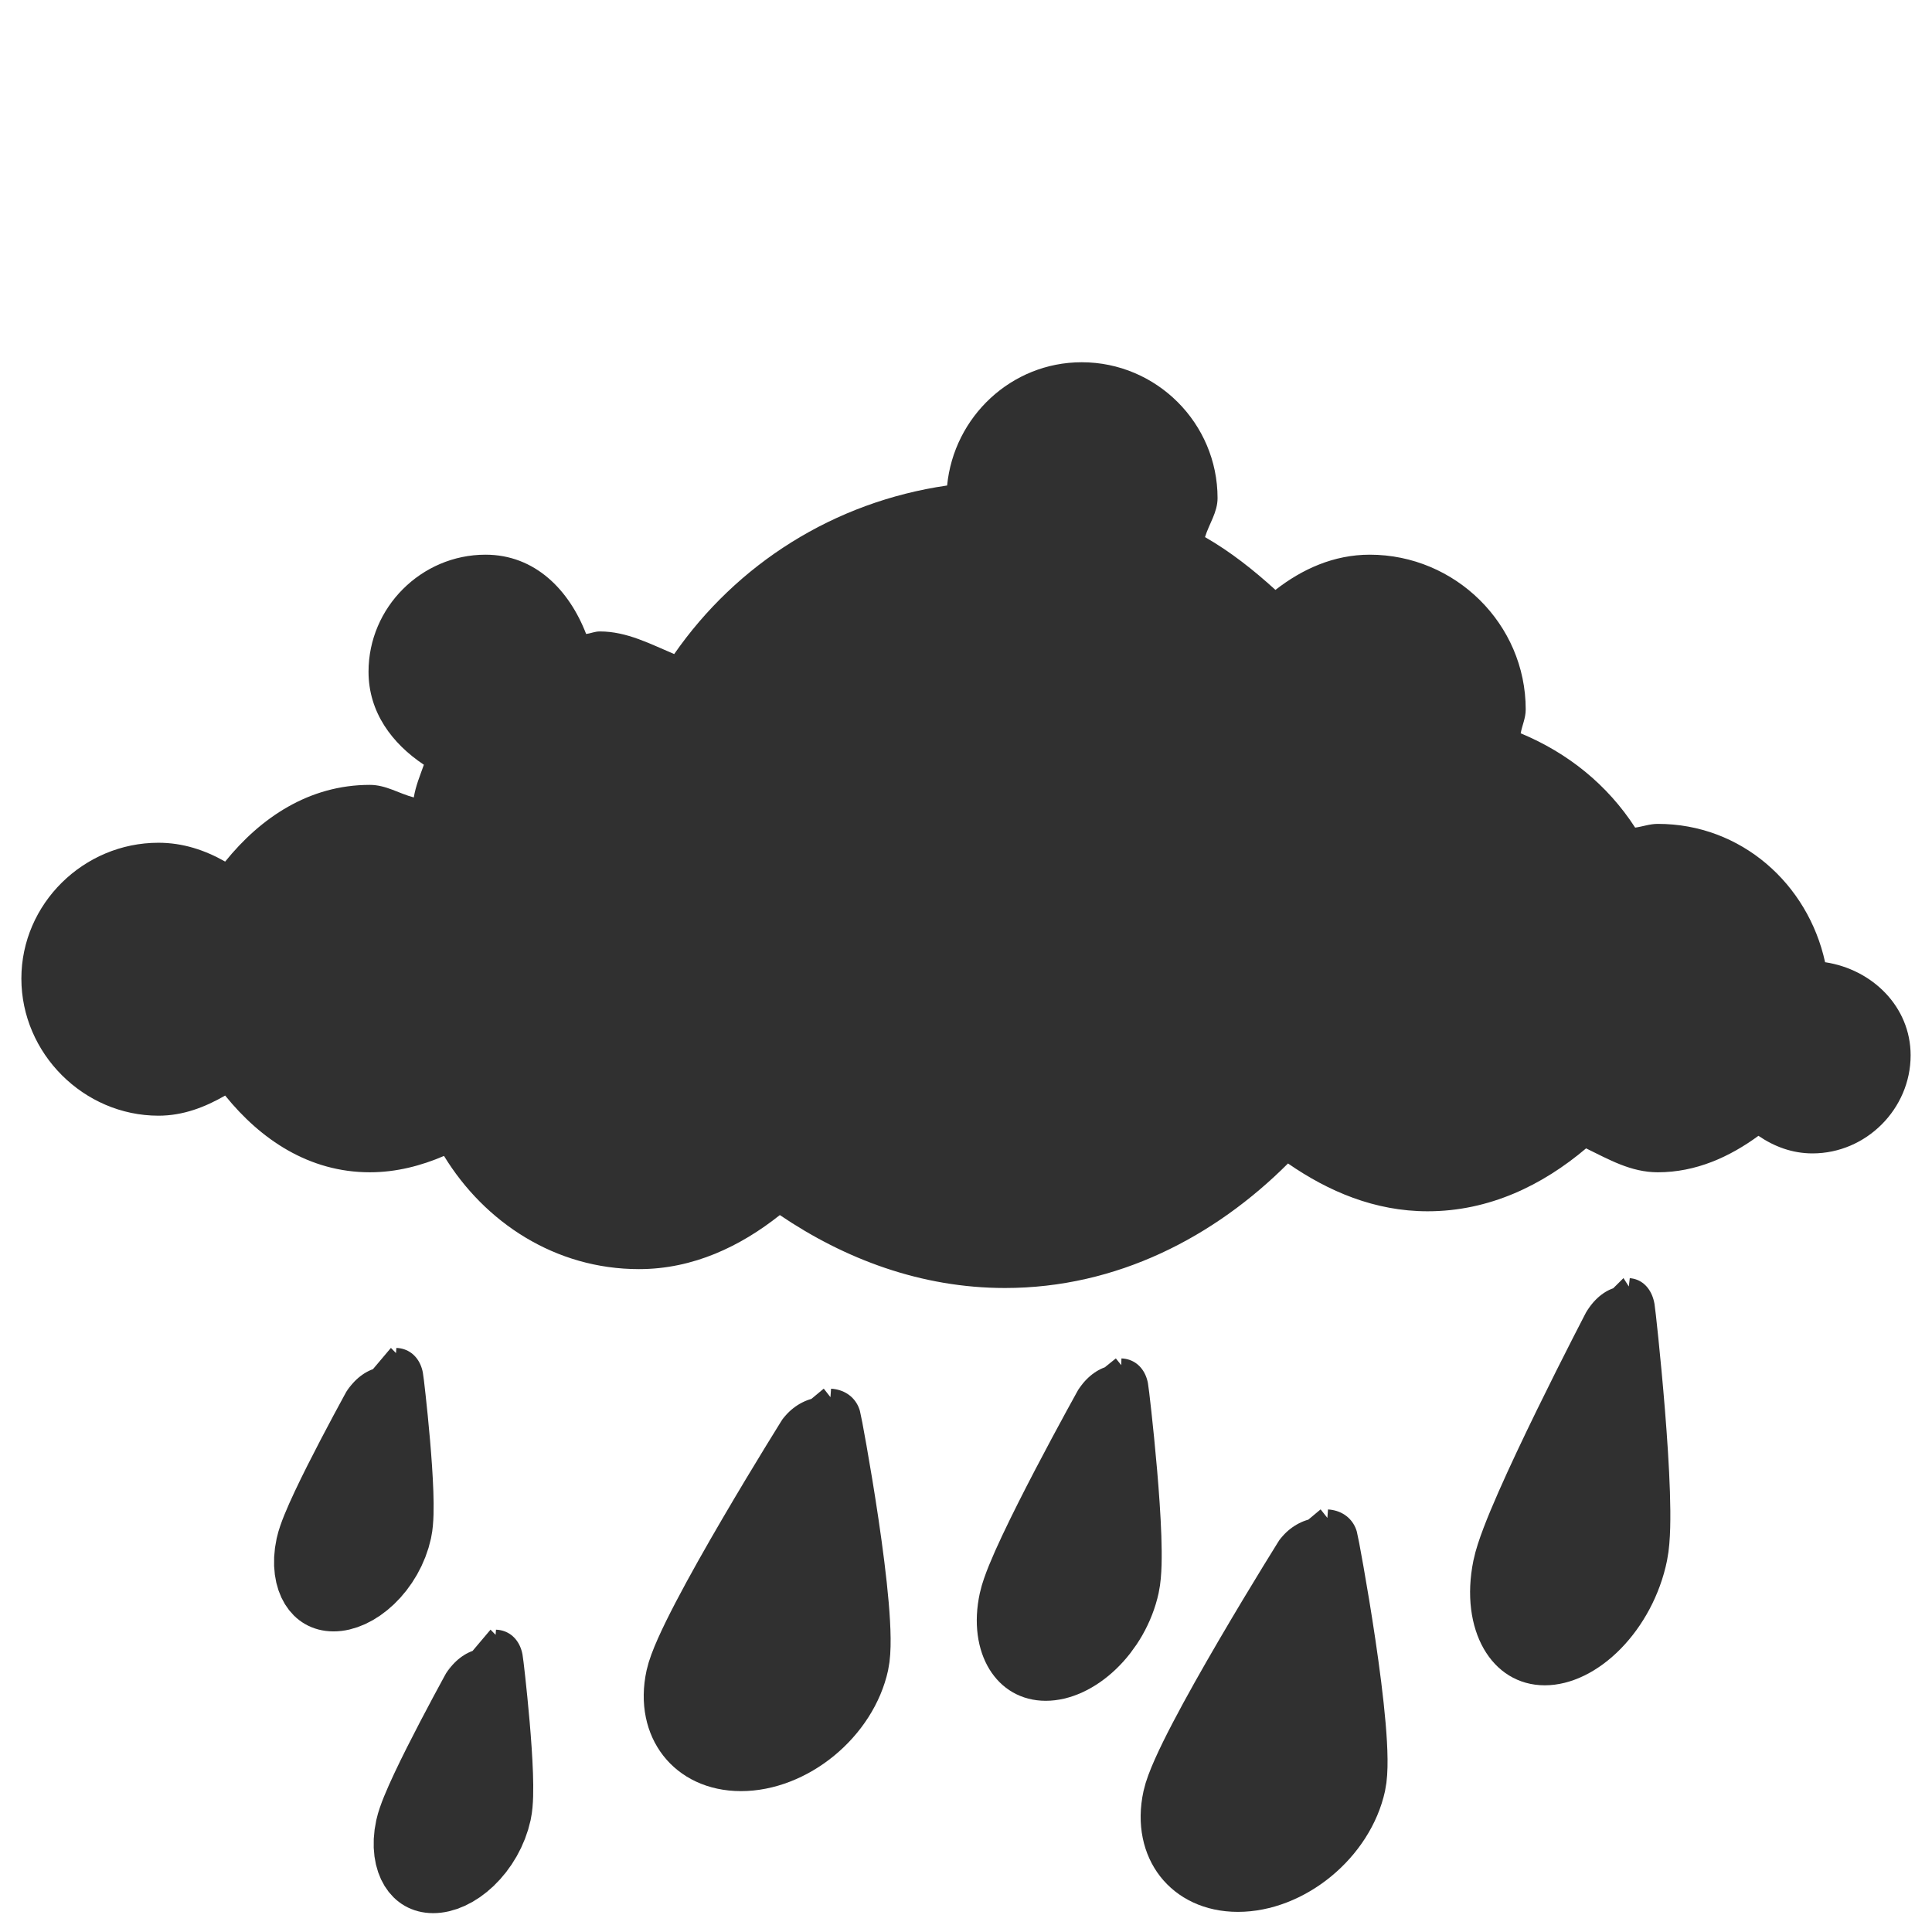 <?xml version="1.0" encoding="UTF-8" standalone="no"?>
<!-- Created with Inkscape (http://www.inkscape.org/) -->
<svg
   xmlns:dc="http://purl.org/dc/elements/1.1/"
   xmlns:cc="http://web.resource.org/cc/"
   xmlns:rdf="http://www.w3.org/1999/02/22-rdf-syntax-ns#"
   xmlns:svg="http://www.w3.org/2000/svg"
   xmlns="http://www.w3.org/2000/svg"
   xmlns:sodipodi="http://sodipodi.sourceforge.net/DTD/sodipodi-0.dtd"
   xmlns:inkscape="http://www.inkscape.org/namespaces/inkscape"
   width="48px"
   height="48px"
   id="svg1306"
   sodipodi:version="0.32"
   inkscape:version="0.45.1"
   sodipodi:docbase="/home/qwerty/.icons/MonoIce/scalable/status"
   sodipodi:docname="weather-showers-scattered.svg"
   inkscape:output_extension="org.inkscape.output.svg.inkscape">
  <defs
     id="defs1308">
    <linearGradient
       id="linearGradient3112">
      <stop
         style="stop-color:#3465a4;stop-opacity:1;"
         offset="0"
         id="stop3114" />
      <stop
         style="stop-color:#204a87;stop-opacity:1"
         offset="1"
         id="stop3116" />
    </linearGradient>
    <linearGradient
       id="linearGradient3026">
      <stop
         id="stop3028"
         offset="0"
         style="stop-color:#729fcf;stop-opacity:0.314;" />
      <stop
         id="stop3030"
         offset="1"
         style="stop-color:#3465a4;stop-opacity:1" />
    </linearGradient>
    <linearGradient
       id="linearGradient2851">
      <stop
         id="stop2853"
         offset="0"
         style="stop-color:#babdb6;stop-opacity:1" />
      <stop
         style="stop-color:#babdb6;stop-opacity:1;"
         offset="0.265"
         id="stop2855" />
      <stop
         id="stop2857"
         offset="1"
         style="stop-color:#555753;stop-opacity:1" />
    </linearGradient>
  </defs>
  <sodipodi:namedview
     id="base"
     pagecolor="#cf2929"
     bordercolor="#666"
     borderopacity="0.286"
     inkscape:pageopacity="0.4745098"
     inkscape:pageshadow="2"
     inkscape:zoom="11.313708"
     inkscape:cx="13.9822"
     inkscape:cy="14.589904"
     inkscape:current-layer="layer1"
     showgrid="true"
     inkscape:grid-bbox="true"
     inkscape:document-units="px"
     inkscape:window-width="810"
     inkscape:window-height="758"
     inkscape:window-x="1"
     inkscape:window-y="45"
     inkscape:showpageshadow="false"
     showborder="true"
     showguides="false"
     inkscape:guide-bbox="true"
     gridspacingx="0.5px"
     gridspacingy="0.5px"
     inkscape:grid-points="true" />
  <g
     id="layer1"
     inkscape:label="Layer 1"
     inkscape:groupmode="layer">
    <path
       transform="matrix(1,0,-0.218,1,15.175,2)"
       sodipodi:nodetypes="cszcz"
       id="path9034"
       d="M 27.5,42.5 C 27.5,43.604 26.604,44.5 25.5,44.5 C 24.396,44.5 23.5,43.604 23.5,42.5 C 23.5,41.396 25.492,36.502 25.5,36.5 C 25.51,36.5 27.5,41.396 27.5,42.5 z "
       style="fill:#303030;fill-opacity:1;stroke:#303030;stroke-width:2;stroke-linecap:round;stroke-linejoin:miter;stroke-miterlimit:4;stroke-dashoffset:1.2;stroke-opacity:1;stroke-dasharray:none" />
    <path
       transform="matrix(0.655,0,-0.172,0.789,17.172,6.048)"
       sodipodi:nodetypes="cszcz"
       id="path9036"
       d="M 27.5,42.5 C 27.5,43.604 26.604,44.5 25.5,44.5 C 24.396,44.5 23.5,43.604 23.5,42.5 C 23.5,41.396 25.492,36.502 25.5,36.5 C 25.51,36.5 27.5,41.396 27.5,42.5 z "
       style="fill:#303030;fill-opacity:1;stroke:#303030;stroke-width:2.782;stroke-linecap:round;stroke-linejoin:miter;stroke-miterlimit:4;stroke-dashoffset:1.2;stroke-opacity:1;stroke-dasharray:none" />
    <path
       transform="matrix(1,0,-0.218,1,2.829,-1)"
       sodipodi:nodetypes="cszcz"
       id="path9038"
       d="M 27.5,42.5 C 27.5,43.604 26.604,44.5 25.5,44.5 C 24.396,44.5 23.5,43.604 23.5,42.5 C 23.5,41.396 25.492,36.502 25.5,36.5 C 25.51,36.5 27.5,41.396 27.5,42.5 z "
       style="fill:#303030;fill-opacity:1;stroke:#303030;stroke-width:2;stroke-linecap:round;stroke-linejoin:miter;stroke-miterlimit:4;stroke-dashoffset:1.2;stroke-opacity:1;stroke-dasharray:none" />
    <g
       id="g9040"
       transform="matrix(0.762,0,-0.2,0.981,28.08,-2.918)"
       style="stroke:#303030;stroke-opacity:1;fill:#303030;fill-opacity:1;stroke-width:2.313;stroke-miterlimit:4;stroke-dasharray:none">
      <path
         sodipodi:nodetypes="cszcz"
         id="path9042"
         d="M 27.5,42.5 C 27.5,43.604 26.604,44.5 25.5,44.5 C 24.396,44.5 23.5,43.604 23.5,42.5 C 23.5,41.396 25.492,36.502 25.5,36.5 C 25.51,36.5 27.5,41.396 27.5,42.5 z "
         style="fill:#303030;fill-opacity:1;stroke:#303030;stroke-width:2.313;stroke-linecap:round;stroke-linejoin:miter;stroke-miterlimit:4;stroke-dashoffset:1.2;stroke-opacity:1;stroke-dasharray:none" />
    </g>
    <path
       transform="matrix(0.503,0,-0.132,0.606,1.574,12.467)"
       sodipodi:nodetypes="cszcz"
       id="path9044"
       d="M 27.5,42.5 C 27.5,43.604 26.604,44.5 25.5,44.5 C 24.396,44.5 23.5,43.604 23.5,42.5 C 23.5,41.396 25.492,36.502 25.5,36.5 C 25.51,36.5 27.5,41.396 27.5,42.5 z "
       style="fill:#303030;fill-opacity:1;stroke:#303030;stroke-width:3.623;stroke-linecap:round;stroke-linejoin:miter;stroke-miterlimit:4;stroke-dashoffset:1.2;stroke-opacity:1;stroke-dasharray:none" />
    <path
       transform="matrix(0.503,0,-0.132,0.606,4.049,19.467)"
       sodipodi:nodetypes="cszcz"
       id="path9046"
       d="M 27.5,42.5 C 27.5,43.604 26.604,44.5 25.5,44.5 C 24.396,44.5 23.5,43.604 23.5,42.5 C 23.5,41.396 25.492,36.502 25.5,36.5 C 25.51,36.5 27.5,41.396 27.5,42.5 z "
       style="fill:#303030;fill-opacity:1;stroke:#303030;stroke-width:3.623;stroke-linecap:round;stroke-linejoin:miter;stroke-miterlimit:4;stroke-dashoffset:1.2;stroke-opacity:1;stroke-dasharray:none" />
    <path
       style="fill:#303030;fill-opacity:1;stroke:none;stroke-width:2;stroke-linecap:round;stroke-linejoin:miter;stroke-miterlimit:4;stroke-dasharray:none;stroke-dashoffset:1.2;stroke-opacity:1"
       d="M 26.875,9 C 25.126,9 23.698,10.355 23.531,12.062 C 20.715,12.47 18.306,14.012 16.75,16.25 C 16.161,16.002 15.574,15.688 14.906,15.688 C 14.769,15.688 14.688,15.736 14.562,15.75 C 14.141,14.659 13.294,13.781 12.062,13.781 C 10.467,13.781 9.156,15.092 9.156,16.688 C 9.156,17.695 9.739,18.472 10.531,19 C 10.437,19.268 10.327,19.524 10.281,19.812 C 9.911,19.716 9.592,19.5 9.188,19.5 C 7.679,19.5 6.475,20.315 5.594,21.406 C 5.095,21.122 4.545,20.938 3.938,20.938 C 2.078,20.937 0.531,22.454 0.531,24.312 C 0.531,26.171 2.078,27.719 3.938,27.719 C 4.55,27.719 5.093,27.507 5.594,27.219 C 6.475,28.31 7.679,29.125 9.188,29.125 C 9.849,29.125 10.464,28.962 11.031,28.719 C 12.041,30.371 13.796,31.531 15.875,31.531 C 17.226,31.531 18.4,30.962 19.375,30.188 C 20.985,31.278 22.882,32 24.969,32 C 27.749,32 30.174,30.732 32,28.906 C 33.004,29.6 34.155,30.094 35.469,30.094 C 37.001,30.094 38.324,29.446 39.406,28.531 C 39.969,28.804 40.516,29.125 41.188,29.125 C 42.14,29.125 42.974,28.741 43.688,28.219 C 44.079,28.486 44.529,28.656 45.031,28.656 C 46.363,28.656 47.469,27.551 47.469,26.219 C 47.469,25.007 46.511,24.081 45.344,23.906 C 44.918,21.958 43.259,20.469 41.188,20.469 C 40.986,20.469 40.819,20.535 40.625,20.562 C 39.939,19.501 38.96,18.709 37.781,18.219 C 37.818,18.016 37.906,17.844 37.906,17.625 C 37.906,15.503 36.154,13.781 34.031,13.781 C 33.137,13.781 32.352,14.139 31.688,14.656 C 31.144,14.161 30.575,13.71 29.938,13.344 C 30.039,13.015 30.25,12.729 30.25,12.375 C 30.25,10.516 28.734,9 26.875,9 z "
       id="path2077"
       sodipodi:nodetypes="cccscssccscssscscscscscscsscsccssccsc" />
    <g
       id="g2908"
       transform="matrix(1,0,-0.218,1,15.175,2)"
       style="stroke:#303030;stroke-opacity:1">
      <path
         sodipodi:nodetypes="cszcz"
         id="path2877"
         d="M 27.5,42.5 C 27.5,43.604 26.604,44.5 25.5,44.5 C 24.396,44.5 23.5,43.604 23.5,42.5 C 23.5,41.396 25.492,36.502 25.5,36.5 C 25.51,36.5 27.5,41.396 27.5,42.5 z "
         style="fill:#303030;fill-opacity:1;stroke:#303030;stroke-width:0.02;stroke-linecap:round;stroke-linejoin:miter;stroke-miterlimit:4;stroke-dashoffset:1.2;stroke-opacity:1;stroke-dasharray:none" />
    </g>
    <g
       id="g3042"
       transform="matrix(0.655,0,-0.172,0.789,17.172,6.048)"
       style="stroke:#303030;stroke-opacity:1">
      <path
         sodipodi:nodetypes="cszcz"
         id="path3044"
         d="M 27.5,42.5 C 27.5,43.604 26.604,44.5 25.5,44.5 C 24.396,44.5 23.5,43.604 23.5,42.5 C 23.5,41.396 25.492,36.502 25.5,36.5 C 25.51,36.5 27.5,41.396 27.5,42.5 z "
         style="fill:#303030;fill-opacity:1;stroke:#303030;stroke-width:0.054;stroke-linecap:round;stroke-linejoin:miter;stroke-miterlimit:4;stroke-dashoffset:1.2;stroke-opacity:1;stroke-dasharray:none" />
    </g>
    <g
       id="g3120"
       transform="matrix(1,0,-0.218,1,2.829,-1)"
       style="stroke:#303030;stroke-opacity:1">
      <path
         sodipodi:nodetypes="cszcz"
         id="path3122"
         d="M 27.5,42.5 C 27.5,43.604 26.604,44.5 25.5,44.5 C 24.396,44.5 23.5,43.604 23.5,42.5 C 23.5,41.396 25.492,36.502 25.5,36.5 C 25.51,36.5 27.5,41.396 27.5,42.5 z "
         style="fill:#303030;fill-opacity:1;stroke:#303030;stroke-width:0.02;stroke-linecap:round;stroke-linejoin:miter;stroke-miterlimit:4;stroke-dashoffset:1.2;stroke-opacity:1;stroke-dasharray:none" />
    </g>
    <g
       id="g3132"
       transform="matrix(0.762,0,-0.2,0.981,28.08,-2.918)"
       style="stroke:#303030;stroke-opacity:1;fill:#303030;fill-opacity:1;stroke-width:0.027;stroke-miterlimit:4;stroke-dasharray:none">
      <path
         sodipodi:nodetypes="cszcz"
         id="path3134"
         d="M 27.5,42.5 C 27.5,43.604 26.604,44.5 25.5,44.5 C 24.396,44.5 23.5,43.604 23.5,42.5 C 23.5,41.396 25.492,36.502 25.5,36.5 C 25.51,36.5 27.5,41.396 27.5,42.5 z "
         style="fill:#303030;fill-opacity:1;stroke:#303030;stroke-width:0.027;stroke-linecap:round;stroke-linejoin:miter;stroke-miterlimit:4;stroke-dashoffset:1.2;stroke-opacity:1;stroke-dasharray:none" />
    </g>
    <g
       id="g3142"
       transform="matrix(0.503,0,-0.132,0.606,1.574,12.467)"
       style="stroke:#303030;stroke-opacity:1">
      <path
         sodipodi:nodetypes="cszcz"
         id="path3144"
         d="M 27.5,42.5 C 27.5,43.604 26.604,44.5 25.5,44.5 C 24.396,44.5 23.5,43.604 23.5,42.5 C 23.5,41.396 25.492,36.502 25.5,36.5 C 25.51,36.5 27.5,41.396 27.5,42.5 z "
         style="fill:#303030;fill-opacity:1;stroke:#303030;stroke-width:0.119;stroke-linecap:round;stroke-linejoin:miter;stroke-miterlimit:4;stroke-dashoffset:1.2;stroke-opacity:1;stroke-dasharray:none" />
    </g>
    <g
       id="g3152"
       transform="matrix(0.503,0,-0.132,0.606,4.049,19.467)"
       style="stroke:#303030;stroke-opacity:1">
      <path
         sodipodi:nodetypes="cszcz"
         id="path3154"
         d="M 27.5,42.5 C 27.5,43.604 26.604,44.5 25.5,44.5 C 24.396,44.5 23.5,43.604 23.5,42.5 C 23.5,41.396 25.492,36.502 25.5,36.5 C 25.51,36.5 27.5,41.396 27.5,42.5 z "
         style="fill:#303030;fill-opacity:1;stroke:#303030;stroke-width:0.119;stroke-linecap:round;stroke-linejoin:miter;stroke-miterlimit:4;stroke-dashoffset:1.2;stroke-opacity:1;stroke-dasharray:none" />
    </g>
  </g>
</svg>
